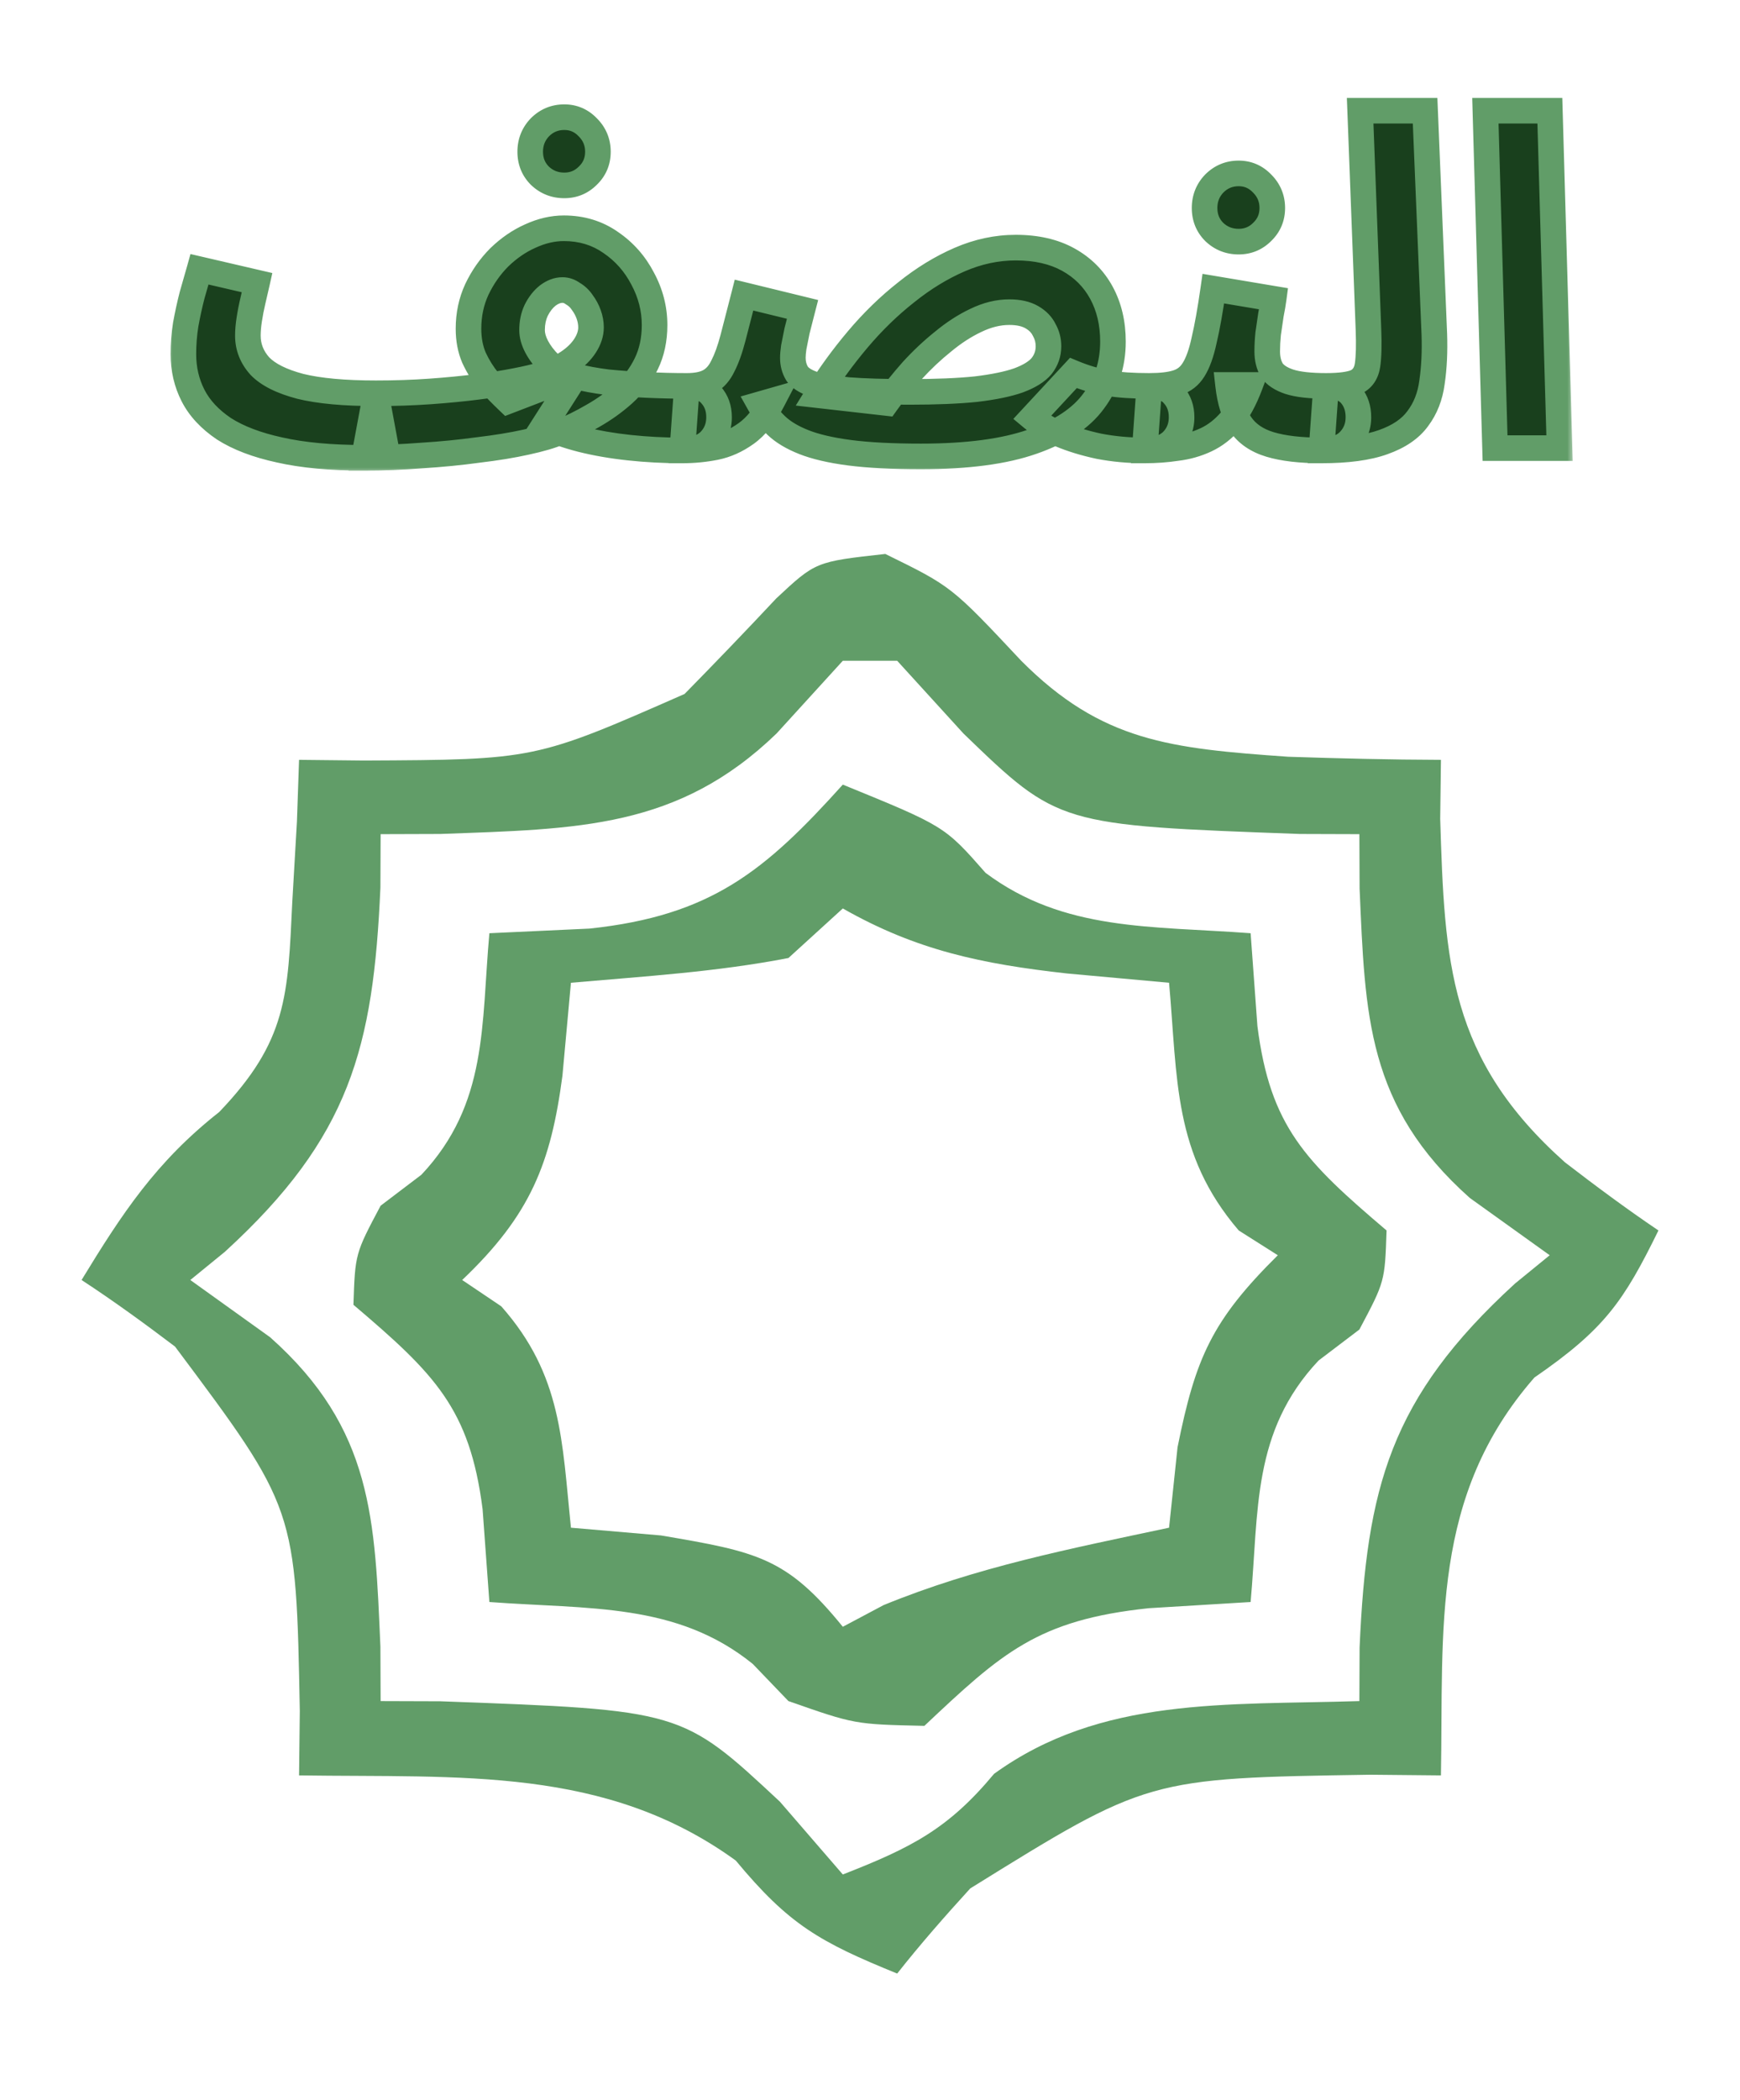 <svg width="136" height="164" viewBox="0 0 136 164" fill="none" xmlns="http://www.w3.org/2000/svg">
<path d="M69.195 43.265C74.375 45.804 74.375 45.804 79.82 51.608C86.112 57.925 91.477 58.455 100.672 59.104C104.655 59.236 108.64 59.334 112.625 59.346C112.606 60.865 112.587 62.383 112.567 63.948C112.914 75.153 113.226 82.687 122.32 90.783C124.702 92.615 127.12 94.412 129.625 96.103C126.905 101.642 125.419 103.811 119.93 107.59C111.824 116.861 112.829 127.132 112.625 138.664C110.803 138.647 108.982 138.629 107.105 138.611C89.718 138.88 89.718 138.88 75.836 147.491C73.861 149.655 71.928 151.855 70.125 154.141C64.041 151.665 61.658 150.312 57.508 145.314C47.324 137.935 36.042 138.85 23.375 138.664C23.394 137.006 23.413 135.347 23.433 133.639C23.137 117.809 23.137 117.809 13.68 105.171C11.303 103.373 8.886 101.613 6.375 99.972C9.532 94.799 12.183 90.745 17.133 86.853C22.461 81.298 22.496 77.752 22.844 70.47C22.964 68.385 23.085 66.3 23.209 64.152C23.264 62.566 23.319 60.98 23.375 59.346C25.043 59.363 26.711 59.381 28.43 59.399C41.819 59.337 41.819 59.337 53.507 54.2C55.928 51.736 58.321 49.248 60.679 46.733C63.75 43.869 63.75 43.869 69.195 43.265ZM65.875 51.608C64.166 53.483 62.456 55.358 60.695 57.29C52.995 64.72 45.215 64.741 34.415 65.135C32.876 65.139 31.336 65.144 29.75 65.15C29.744 66.529 29.739 67.908 29.733 69.329C29.18 81.815 27.367 88.815 17.589 97.758C16.694 98.489 15.798 99.219 14.875 99.972C16.935 101.449 18.995 102.925 21.117 104.446C29.178 111.612 29.299 118.722 29.733 128.613C29.739 130.015 29.744 131.416 29.75 132.86C31.29 132.865 32.829 132.87 34.415 132.875C53.285 133.562 53.285 133.562 60.961 140.719C62.583 142.595 64.204 144.47 65.875 146.402C71.24 144.309 74.12 142.84 77.695 138.543C86.058 132.491 95.85 133.187 106.25 132.86C106.255 131.481 106.261 130.102 106.267 128.681C106.82 116.195 108.633 109.195 118.411 100.252C119.306 99.521 120.202 98.79 121.125 98.038C119.065 96.561 117.005 95.085 114.883 93.564C106.822 86.398 106.701 79.288 106.267 69.397C106.258 67.294 106.258 67.294 106.25 65.15C104.711 65.145 103.171 65.14 101.585 65.135C82.722 64.448 82.722 64.448 75.305 57.29C73.595 55.415 71.886 53.54 70.125 51.608C68.722 51.608 67.32 51.608 65.875 51.608Z" fill="#619D68"/>
<path d="M65.875 61.281C73.827 64.526 73.827 64.526 77.031 68.172C83.157 72.753 89.976 72.308 97.75 72.888C97.925 75.282 98.101 77.676 98.281 80.143C99.284 87.998 102.024 90.707 108.375 96.103C108.242 100.093 108.242 100.093 106.25 103.841C105.198 104.639 104.146 105.437 103.062 106.26C97.846 111.8 98.394 117.97 97.75 125.122C95.12 125.281 92.491 125.441 89.781 125.606C81.1 126.522 78.301 129.096 72.25 134.795C66.805 134.674 66.805 134.674 61.625 132.86C60.705 131.903 59.784 130.945 58.836 129.958C52.894 125.15 46.022 125.702 38.25 125.122C38.075 122.728 37.899 120.334 37.719 117.867C36.716 110.012 33.976 107.303 27.625 101.907C27.758 97.917 27.758 97.917 29.75 94.168C30.802 93.37 31.854 92.572 32.938 91.75C38.154 86.21 37.606 80.04 38.25 72.888C42.129 72.708 42.129 72.708 46.086 72.525C55.587 71.511 59.783 68.04 65.875 61.281ZM65.875 70.953C64.472 72.23 63.07 73.507 61.625 74.823C55.982 75.916 50.381 76.25 44.625 76.757C44.406 79.151 44.187 81.545 43.961 84.012C43.057 90.84 41.478 94.887 36.125 99.972C37.133 100.651 38.141 101.329 39.18 102.028C43.942 107.404 43.926 112.575 44.625 119.318C46.948 119.518 49.271 119.717 51.664 119.923C59.193 121.201 61.481 121.645 65.875 127.056C66.927 126.498 67.979 125.939 69.062 125.364C76.325 122.389 83.62 120.965 91.375 119.318C91.594 117.243 91.813 115.168 92.039 113.031C93.445 106.05 94.722 103.137 99.875 98.038C98.867 97.399 97.859 96.761 96.82 96.103C91.677 90.109 92.051 84.263 91.375 76.757C87.43 76.398 87.43 76.398 83.406 76.032C76.763 75.292 71.636 74.232 65.875 70.953Z" fill="#619D68"/>
<mask id="path-3-outside-1_67_29" maskUnits="userSpaceOnUse" x="13" y="7" width="110" height="30" fill="black">
<rect fill="white" x="13" y="7" width="110" height="30"/>
<path d="M28.446 35.756L29.382 30.716C30.87 30.716 32.286 30.668 33.63 30.572C34.974 30.476 36.21 30.356 37.338 30.212C38.49 30.068 39.486 29.912 40.326 29.744C41.19 29.576 41.85 29.42 42.306 29.276C43.122 29.012 43.818 28.688 44.394 28.304C44.97 27.92 45.414 27.488 45.726 27.008C46.038 26.528 46.194 26.048 46.194 25.568C46.194 25.232 46.134 24.896 46.014 24.56C45.894 24.224 45.726 23.912 45.51 23.624C45.318 23.336 45.078 23.108 44.79 22.94C44.526 22.748 44.25 22.652 43.962 22.652C43.578 22.652 43.194 22.796 42.81 23.084C42.45 23.372 42.15 23.756 41.91 24.236C41.694 24.692 41.586 25.208 41.586 25.784C41.586 26.192 41.706 26.624 41.946 27.08C42.186 27.536 42.522 27.98 42.954 28.412C43.41 28.82 43.926 29.18 44.502 29.492L39.714 31.328C39.186 30.824 38.682 30.308 38.202 29.78C37.746 29.228 37.362 28.616 37.05 27.944C36.762 27.272 36.618 26.516 36.618 25.676C36.618 24.572 36.834 23.552 37.266 22.616C37.722 21.656 38.31 20.816 39.03 20.096C39.774 19.376 40.578 18.824 41.442 18.44C42.33 18.032 43.206 17.828 44.07 17.828C45.462 17.828 46.686 18.2 47.742 18.944C48.798 19.664 49.626 20.6 50.226 21.752C50.85 22.904 51.162 24.116 51.162 25.388C51.162 26.516 50.946 27.524 50.514 28.412C50.082 29.3 49.494 30.08 48.75 30.752C48.03 31.4 47.226 31.976 46.338 32.48C45.474 32.984 44.598 33.416 43.71 33.776C43.086 34.04 42.222 34.292 41.118 34.532C40.038 34.772 38.79 34.976 37.374 35.144C35.982 35.336 34.518 35.48 32.982 35.576C31.446 35.696 29.934 35.756 28.446 35.756ZM53.286 35.18C51.894 35.18 50.526 35.108 49.182 34.964C47.838 34.82 46.59 34.604 45.438 34.316C44.31 34.028 43.326 33.68 42.486 33.272L44.97 29.384C45.69 29.576 46.53 29.732 47.49 29.852C48.474 29.948 49.494 30.02 50.55 30.068C51.63 30.116 52.662 30.14 53.646 30.14C54.558 30.14 55.206 30.38 55.59 30.86C55.998 31.316 56.202 31.892 56.202 32.588C56.202 33.332 55.95 33.956 55.446 34.46C54.942 34.94 54.222 35.18 53.286 35.18ZM28.446 35.756C25.854 35.756 23.658 35.552 21.858 35.144C20.082 34.76 18.63 34.208 17.502 33.488C16.398 32.744 15.594 31.88 15.09 30.896C14.586 29.912 14.334 28.832 14.334 27.656C14.334 26.888 14.394 26.12 14.514 25.352C14.658 24.56 14.826 23.792 15.018 23.048C15.234 22.304 15.426 21.632 15.594 21.032L20.094 22.076C19.998 22.508 19.89 22.976 19.77 23.48C19.65 23.984 19.554 24.476 19.482 24.956C19.41 25.412 19.374 25.832 19.374 26.216C19.374 27.104 19.686 27.896 20.31 28.592C20.958 29.264 22.014 29.792 23.478 30.176C24.942 30.536 26.91 30.716 29.382 30.716L30.102 34.604L28.446 35.756ZM44.106 14.48C43.362 14.48 42.726 14.228 42.198 13.724C41.694 13.22 41.442 12.596 41.442 11.852C41.442 11.108 41.694 10.472 42.198 9.944C42.726 9.416 43.362 9.152 44.106 9.152C44.826 9.152 45.438 9.416 45.942 9.944C46.47 10.472 46.734 11.108 46.734 11.852C46.734 12.596 46.47 13.22 45.942 13.724C45.438 14.228 44.826 14.48 44.106 14.48ZM89.438 35.18C88.214 35.18 87.038 35.072 85.91 34.856C84.782 34.616 83.762 34.304 82.85 33.92C81.962 33.536 81.23 33.104 80.654 32.624L83.894 29.132C84.758 29.492 85.646 29.756 86.558 29.924C87.47 30.068 88.55 30.14 89.798 30.14C90.71 30.14 91.358 30.38 91.742 30.86C92.15 31.316 92.354 31.892 92.354 32.588C92.354 33.332 92.102 33.956 91.598 34.46C91.094 34.94 90.374 35.18 89.438 35.18ZM71.978 35.648C69.746 35.648 67.886 35.552 66.398 35.36C64.934 35.168 63.746 34.892 62.834 34.532C61.922 34.172 61.202 33.74 60.674 33.236C60.146 32.732 59.714 32.18 59.378 31.58L60.386 31.292C59.786 32.444 59.102 33.296 58.334 33.848C57.566 34.4 56.762 34.76 55.922 34.928C55.082 35.096 54.218 35.18 53.33 35.18L53.69 30.14C54.434 30.14 55.022 30.02 55.454 29.78C55.886 29.54 56.234 29.144 56.498 28.592C56.786 28.04 57.05 27.308 57.29 26.396C57.53 25.484 57.818 24.368 58.154 23.048L62.726 24.164C62.558 24.812 62.414 25.376 62.294 25.856C62.198 26.336 62.114 26.756 62.042 27.116C61.994 27.452 61.97 27.728 61.97 27.944C61.97 28.4 62.078 28.808 62.294 29.168C62.51 29.504 62.93 29.78 63.554 29.996C64.178 30.188 65.09 30.344 66.29 30.464C67.514 30.56 69.11 30.608 71.078 30.608C73.166 30.608 74.906 30.536 76.298 30.392C77.69 30.224 78.794 29.996 79.61 29.708C80.45 29.396 81.05 29.024 81.41 28.592C81.77 28.136 81.95 27.62 81.95 27.044C81.95 26.588 81.842 26.168 81.626 25.784C81.434 25.376 81.11 25.04 80.654 24.776C80.198 24.512 79.61 24.38 78.89 24.38C78.026 24.38 77.15 24.596 76.262 25.028C75.398 25.436 74.546 25.988 73.706 26.684C72.866 27.356 72.062 28.112 71.294 28.952C70.55 29.792 69.878 30.632 69.278 31.472L63.878 30.86C64.814 29.348 65.87 27.896 67.046 26.504C68.222 25.112 69.482 23.888 70.826 22.832C72.17 21.752 73.562 20.9 75.002 20.276C76.442 19.652 77.906 19.34 79.394 19.34C81.002 19.34 82.37 19.652 83.498 20.276C84.626 20.9 85.49 21.764 86.09 22.868C86.69 23.972 86.99 25.244 86.99 26.684C86.99 28.436 86.486 29.984 85.478 31.328C84.494 32.672 82.898 33.728 80.69 34.496C78.506 35.264 75.602 35.648 71.978 35.648ZM89.471 35.18L89.831 30.14C90.743 30.14 91.463 30.056 91.991 29.888C92.543 29.72 92.975 29.384 93.287 28.88C93.623 28.352 93.899 27.584 94.115 26.576C94.355 25.568 94.595 24.224 94.835 22.544L99.551 23.336C99.503 23.696 99.431 24.116 99.335 24.596C99.263 25.076 99.191 25.568 99.119 26.072C99.071 26.552 99.047 27.008 99.047 27.44C99.047 28.016 99.167 28.508 99.407 28.916C99.671 29.3 100.127 29.6 100.775 29.816C101.447 30.032 102.407 30.14 103.655 30.14C104.567 30.14 105.215 30.38 105.599 30.86C105.983 31.316 106.175 31.892 106.175 32.588C106.175 33.332 105.923 33.956 105.419 34.46C104.939 34.94 104.231 35.18 103.295 35.18C101.639 35.18 100.295 35.024 99.263 34.712C98.231 34.4 97.463 33.872 96.959 33.128C96.455 32.384 96.131 31.364 95.987 30.068H97.715C97.283 31.22 96.779 32.144 96.203 32.84C95.627 33.512 94.979 34.016 94.259 34.352C93.539 34.688 92.771 34.904 91.955 35C91.163 35.12 90.335 35.18 89.471 35.18ZM96.815 18.872C96.071 18.872 95.435 18.62 94.907 18.116C94.403 17.612 94.151 16.988 94.151 16.244C94.151 15.5 94.403 14.864 94.907 14.336C95.435 13.808 96.071 13.544 96.815 13.544C97.535 13.544 98.147 13.808 98.651 14.336C99.179 14.864 99.443 15.5 99.443 16.244C99.443 16.988 99.179 17.612 98.651 18.116C98.147 18.62 97.535 18.872 96.815 18.872ZM103.287 35.18L103.647 30.14C104.751 30.14 105.543 30.032 106.023 29.816C106.503 29.576 106.791 29.144 106.887 28.52C106.983 27.872 107.007 26.936 106.959 25.712L106.311 8.648H111.387L112.107 26.072C112.155 27.464 112.095 28.724 111.927 29.852C111.783 30.956 111.411 31.904 110.811 32.696C110.235 33.488 109.335 34.1 108.111 34.532C106.911 34.964 105.303 35.18 103.287 35.18ZM116.855 35L116.099 8.648H121.139L121.895 35H116.855Z"/>
</mask>
<path d="M28.446 35.756L29.382 30.716C30.87 30.716 32.286 30.668 33.63 30.572C34.974 30.476 36.21 30.356 37.338 30.212C38.49 30.068 39.486 29.912 40.326 29.744C41.19 29.576 41.85 29.42 42.306 29.276C43.122 29.012 43.818 28.688 44.394 28.304C44.97 27.92 45.414 27.488 45.726 27.008C46.038 26.528 46.194 26.048 46.194 25.568C46.194 25.232 46.134 24.896 46.014 24.56C45.894 24.224 45.726 23.912 45.51 23.624C45.318 23.336 45.078 23.108 44.79 22.94C44.526 22.748 44.25 22.652 43.962 22.652C43.578 22.652 43.194 22.796 42.81 23.084C42.45 23.372 42.15 23.756 41.91 24.236C41.694 24.692 41.586 25.208 41.586 25.784C41.586 26.192 41.706 26.624 41.946 27.08C42.186 27.536 42.522 27.98 42.954 28.412C43.41 28.82 43.926 29.18 44.502 29.492L39.714 31.328C39.186 30.824 38.682 30.308 38.202 29.78C37.746 29.228 37.362 28.616 37.05 27.944C36.762 27.272 36.618 26.516 36.618 25.676C36.618 24.572 36.834 23.552 37.266 22.616C37.722 21.656 38.31 20.816 39.03 20.096C39.774 19.376 40.578 18.824 41.442 18.44C42.33 18.032 43.206 17.828 44.07 17.828C45.462 17.828 46.686 18.2 47.742 18.944C48.798 19.664 49.626 20.6 50.226 21.752C50.85 22.904 51.162 24.116 51.162 25.388C51.162 26.516 50.946 27.524 50.514 28.412C50.082 29.3 49.494 30.08 48.75 30.752C48.03 31.4 47.226 31.976 46.338 32.48C45.474 32.984 44.598 33.416 43.71 33.776C43.086 34.04 42.222 34.292 41.118 34.532C40.038 34.772 38.79 34.976 37.374 35.144C35.982 35.336 34.518 35.48 32.982 35.576C31.446 35.696 29.934 35.756 28.446 35.756ZM53.286 35.18C51.894 35.18 50.526 35.108 49.182 34.964C47.838 34.82 46.59 34.604 45.438 34.316C44.31 34.028 43.326 33.68 42.486 33.272L44.97 29.384C45.69 29.576 46.53 29.732 47.49 29.852C48.474 29.948 49.494 30.02 50.55 30.068C51.63 30.116 52.662 30.14 53.646 30.14C54.558 30.14 55.206 30.38 55.59 30.86C55.998 31.316 56.202 31.892 56.202 32.588C56.202 33.332 55.95 33.956 55.446 34.46C54.942 34.94 54.222 35.18 53.286 35.18ZM28.446 35.756C25.854 35.756 23.658 35.552 21.858 35.144C20.082 34.76 18.63 34.208 17.502 33.488C16.398 32.744 15.594 31.88 15.09 30.896C14.586 29.912 14.334 28.832 14.334 27.656C14.334 26.888 14.394 26.12 14.514 25.352C14.658 24.56 14.826 23.792 15.018 23.048C15.234 22.304 15.426 21.632 15.594 21.032L20.094 22.076C19.998 22.508 19.89 22.976 19.77 23.48C19.65 23.984 19.554 24.476 19.482 24.956C19.41 25.412 19.374 25.832 19.374 26.216C19.374 27.104 19.686 27.896 20.31 28.592C20.958 29.264 22.014 29.792 23.478 30.176C24.942 30.536 26.91 30.716 29.382 30.716L30.102 34.604L28.446 35.756ZM44.106 14.48C43.362 14.48 42.726 14.228 42.198 13.724C41.694 13.22 41.442 12.596 41.442 11.852C41.442 11.108 41.694 10.472 42.198 9.944C42.726 9.416 43.362 9.152 44.106 9.152C44.826 9.152 45.438 9.416 45.942 9.944C46.47 10.472 46.734 11.108 46.734 11.852C46.734 12.596 46.47 13.22 45.942 13.724C45.438 14.228 44.826 14.48 44.106 14.48ZM89.438 35.18C88.214 35.18 87.038 35.072 85.91 34.856C84.782 34.616 83.762 34.304 82.85 33.92C81.962 33.536 81.23 33.104 80.654 32.624L83.894 29.132C84.758 29.492 85.646 29.756 86.558 29.924C87.47 30.068 88.55 30.14 89.798 30.14C90.71 30.14 91.358 30.38 91.742 30.86C92.15 31.316 92.354 31.892 92.354 32.588C92.354 33.332 92.102 33.956 91.598 34.46C91.094 34.94 90.374 35.18 89.438 35.18ZM71.978 35.648C69.746 35.648 67.886 35.552 66.398 35.36C64.934 35.168 63.746 34.892 62.834 34.532C61.922 34.172 61.202 33.74 60.674 33.236C60.146 32.732 59.714 32.18 59.378 31.58L60.386 31.292C59.786 32.444 59.102 33.296 58.334 33.848C57.566 34.4 56.762 34.76 55.922 34.928C55.082 35.096 54.218 35.18 53.33 35.18L53.69 30.14C54.434 30.14 55.022 30.02 55.454 29.78C55.886 29.54 56.234 29.144 56.498 28.592C56.786 28.04 57.05 27.308 57.29 26.396C57.53 25.484 57.818 24.368 58.154 23.048L62.726 24.164C62.558 24.812 62.414 25.376 62.294 25.856C62.198 26.336 62.114 26.756 62.042 27.116C61.994 27.452 61.97 27.728 61.97 27.944C61.97 28.4 62.078 28.808 62.294 29.168C62.51 29.504 62.93 29.78 63.554 29.996C64.178 30.188 65.09 30.344 66.29 30.464C67.514 30.56 69.11 30.608 71.078 30.608C73.166 30.608 74.906 30.536 76.298 30.392C77.69 30.224 78.794 29.996 79.61 29.708C80.45 29.396 81.05 29.024 81.41 28.592C81.77 28.136 81.95 27.62 81.95 27.044C81.95 26.588 81.842 26.168 81.626 25.784C81.434 25.376 81.11 25.04 80.654 24.776C80.198 24.512 79.61 24.38 78.89 24.38C78.026 24.38 77.15 24.596 76.262 25.028C75.398 25.436 74.546 25.988 73.706 26.684C72.866 27.356 72.062 28.112 71.294 28.952C70.55 29.792 69.878 30.632 69.278 31.472L63.878 30.86C64.814 29.348 65.87 27.896 67.046 26.504C68.222 25.112 69.482 23.888 70.826 22.832C72.17 21.752 73.562 20.9 75.002 20.276C76.442 19.652 77.906 19.34 79.394 19.34C81.002 19.34 82.37 19.652 83.498 20.276C84.626 20.9 85.49 21.764 86.09 22.868C86.69 23.972 86.99 25.244 86.99 26.684C86.99 28.436 86.486 29.984 85.478 31.328C84.494 32.672 82.898 33.728 80.69 34.496C78.506 35.264 75.602 35.648 71.978 35.648ZM89.471 35.18L89.831 30.14C90.743 30.14 91.463 30.056 91.991 29.888C92.543 29.72 92.975 29.384 93.287 28.88C93.623 28.352 93.899 27.584 94.115 26.576C94.355 25.568 94.595 24.224 94.835 22.544L99.551 23.336C99.503 23.696 99.431 24.116 99.335 24.596C99.263 25.076 99.191 25.568 99.119 26.072C99.071 26.552 99.047 27.008 99.047 27.44C99.047 28.016 99.167 28.508 99.407 28.916C99.671 29.3 100.127 29.6 100.775 29.816C101.447 30.032 102.407 30.14 103.655 30.14C104.567 30.14 105.215 30.38 105.599 30.86C105.983 31.316 106.175 31.892 106.175 32.588C106.175 33.332 105.923 33.956 105.419 34.46C104.939 34.94 104.231 35.18 103.295 35.18C101.639 35.18 100.295 35.024 99.263 34.712C98.231 34.4 97.463 33.872 96.959 33.128C96.455 32.384 96.131 31.364 95.987 30.068H97.715C97.283 31.22 96.779 32.144 96.203 32.84C95.627 33.512 94.979 34.016 94.259 34.352C93.539 34.688 92.771 34.904 91.955 35C91.163 35.12 90.335 35.18 89.471 35.18ZM96.815 18.872C96.071 18.872 95.435 18.62 94.907 18.116C94.403 17.612 94.151 16.988 94.151 16.244C94.151 15.5 94.403 14.864 94.907 14.336C95.435 13.808 96.071 13.544 96.815 13.544C97.535 13.544 98.147 13.808 98.651 14.336C99.179 14.864 99.443 15.5 99.443 16.244C99.443 16.988 99.179 17.612 98.651 18.116C98.147 18.62 97.535 18.872 96.815 18.872ZM103.287 35.18L103.647 30.14C104.751 30.14 105.543 30.032 106.023 29.816C106.503 29.576 106.791 29.144 106.887 28.52C106.983 27.872 107.007 26.936 106.959 25.712L106.311 8.648H111.387L112.107 26.072C112.155 27.464 112.095 28.724 111.927 29.852C111.783 30.956 111.411 31.904 110.811 32.696C110.235 33.488 109.335 34.1 108.111 34.532C106.911 34.964 105.303 35.18 103.287 35.18ZM116.855 35L116.099 8.648H121.139L121.895 35H116.855Z" fill="#19401D"/>
<path d="M28.446 35.756L27.462 35.573L27.243 36.756H28.446V35.756ZM29.382 30.716V29.716H28.55L28.398 30.533L29.382 30.716ZM37.338 30.212L37.214 29.22L37.211 29.22L37.338 30.212ZM40.326 29.744L40.135 28.762L40.13 28.763L40.326 29.744ZM42.306 29.276L42.607 30.23L42.614 30.227L42.306 29.276ZM45.726 27.008L44.887 26.463L44.887 26.463L45.726 27.008ZM45.51 23.624L44.678 24.179L44.693 24.202L44.71 24.224L45.51 23.624ZM44.79 22.94L44.202 23.749L44.242 23.778L44.286 23.804L44.79 22.94ZM42.81 23.084L42.21 22.284L42.197 22.293L42.185 22.303L42.81 23.084ZM41.91 24.236L41.015 23.789L41.011 23.798L41.006 23.808L41.91 24.236ZM41.946 27.08L42.831 26.614L42.831 26.614L41.946 27.08ZM42.954 28.412L42.246 29.119L42.266 29.139L42.287 29.157L42.954 28.412ZM44.502 29.492L44.86 30.426L46.889 29.648L44.978 28.613L44.502 29.492ZM39.714 31.328L39.023 32.051L39.481 32.488L40.072 32.262L39.714 31.328ZM38.202 29.78L37.431 30.417L37.446 30.435L37.462 30.453L38.202 29.78ZM37.05 27.944L36.13 28.338L36.136 28.352L36.143 28.365L37.05 27.944ZM37.266 22.616L36.362 22.187L36.358 22.197L37.266 22.616ZM39.03 20.096L38.334 19.377L38.328 19.383L38.322 19.389L39.03 20.096ZM41.442 18.44L41.848 19.354L41.859 19.349L41.442 18.44ZM47.742 18.944L47.166 19.762L47.172 19.766L47.178 19.77L47.742 18.944ZM50.226 21.752L49.339 22.214L49.343 22.221L49.346 22.228L50.226 21.752ZM48.75 30.752L49.419 31.495L49.42 31.494L48.75 30.752ZM46.338 32.48L45.844 31.61L45.834 31.616L46.338 32.48ZM43.71 33.776L43.334 32.849L43.327 32.852L43.32 32.855L43.71 33.776ZM41.118 34.532L40.905 33.555L40.901 33.556L41.118 34.532ZM37.374 35.144L37.256 34.151L37.246 34.152L37.237 34.153L37.374 35.144ZM32.982 35.576L32.919 34.578L32.911 34.578L32.904 34.579L32.982 35.576ZM49.182 34.964L49.075 35.958L49.075 35.958L49.182 34.964ZM45.438 34.316L45.19 35.285L45.195 35.286L45.438 34.316ZM42.486 33.272L41.643 32.734L41.038 33.681L42.049 34.172L42.486 33.272ZM44.97 29.384L45.227 28.418L44.521 28.229L44.127 28.846L44.97 29.384ZM47.49 29.852L47.366 30.844L47.379 30.846L47.392 30.847L47.49 29.852ZM50.55 30.068L50.504 31.067L50.505 31.067L50.55 30.068ZM55.59 30.86L54.809 31.485L54.826 31.506L54.844 31.527L55.59 30.86ZM55.446 34.46L56.135 35.184L56.144 35.176L56.153 35.167L55.446 34.46ZM28.446 35.756V36.756H28.759L29.017 36.577L28.446 35.756ZM21.858 35.144L22.079 34.169L22.069 34.167L21.858 35.144ZM17.502 33.488L16.943 34.317L16.953 34.324L16.964 34.331L17.502 33.488ZM15.09 30.896L15.98 30.44L15.98 30.44L15.09 30.896ZM14.514 25.352L13.53 25.173L13.527 25.185L13.526 25.198L14.514 25.352ZM15.018 23.048L14.057 22.769L14.053 22.784L14.049 22.798L15.018 23.048ZM15.594 21.032L15.82 20.058L14.888 19.842L14.631 20.762L15.594 21.032ZM20.094 22.076L21.07 22.293L21.285 21.326L20.32 21.102L20.094 22.076ZM19.77 23.48L20.742 23.712L20.742 23.712L19.77 23.48ZM19.482 24.956L20.469 25.112L20.471 25.104L19.482 24.956ZM20.31 28.592L19.565 29.259L19.577 29.273L19.59 29.286L20.31 28.592ZM23.478 30.176L23.224 31.143L23.231 31.145L23.239 31.147L23.478 30.176ZM29.382 30.716L30.365 30.534L30.213 29.716H29.382V30.716ZM30.102 34.604L30.673 35.425L31.202 35.056L31.085 34.422L30.102 34.604ZM42.198 13.724L41.49 14.431L41.499 14.439L41.507 14.447L42.198 13.724ZM42.198 9.944L41.49 9.237L41.482 9.245L41.474 9.254L42.198 9.944ZM45.942 9.944L45.218 10.634L45.226 10.643L45.234 10.651L45.942 9.944ZM45.942 13.724L45.251 13.001L45.243 13.009L45.234 13.017L45.942 13.724ZM28.446 35.756L29.429 35.939L30.365 30.899L29.382 30.716L28.398 30.533L27.462 35.573L28.446 35.756ZM29.382 30.716V31.716C30.891 31.716 32.331 31.667 33.701 31.57L33.63 30.572L33.558 29.575C32.24 29.669 30.848 29.716 29.382 29.716V30.716ZM33.63 30.572L33.701 31.57C35.06 31.472 36.315 31.351 37.464 31.204L37.338 30.212L37.211 29.22C36.104 29.361 34.887 29.48 33.558 29.575L33.63 30.572ZM37.338 30.212L37.462 31.204C38.63 31.058 39.651 30.899 40.522 30.725L40.326 29.744L40.13 28.763C39.32 28.925 38.349 29.078 37.214 29.22L37.338 30.212ZM40.326 29.744L40.517 30.726C41.392 30.555 42.096 30.391 42.607 30.23L42.306 29.276L42.005 28.322C41.603 28.449 40.987 28.597 40.135 28.762L40.326 29.744ZM42.306 29.276L42.614 30.227C43.497 29.942 44.28 29.581 44.948 29.136L44.394 28.304L43.839 27.472C43.355 27.795 42.746 28.082 41.998 28.325L42.306 29.276ZM44.394 28.304L44.948 29.136C45.614 28.692 46.164 28.168 46.564 27.553L45.726 27.008L44.887 26.463C44.663 26.808 44.325 27.148 43.839 27.472L44.394 28.304ZM45.726 27.008L46.564 27.553C46.961 26.942 47.194 26.276 47.194 25.568H46.194H45.194C45.194 25.82 45.114 26.113 44.887 26.463L45.726 27.008ZM46.194 25.568H47.194C47.194 25.11 47.111 24.661 46.955 24.224L46.014 24.56L45.072 24.896C45.156 25.131 45.194 25.354 45.194 25.568H46.194ZM46.014 24.56L46.955 24.224C46.801 23.792 46.585 23.392 46.31 23.024L45.51 23.624L44.71 24.224C44.866 24.433 44.986 24.656 45.072 24.896L46.014 24.56ZM45.51 23.624L46.342 23.069C46.069 22.66 45.718 22.324 45.294 22.076L44.79 22.94L44.286 23.804C44.437 23.892 44.567 24.012 44.678 24.179L45.51 23.624ZM44.79 22.94L45.378 22.131C44.967 21.832 44.489 21.652 43.962 21.652V22.652V23.652C44.011 23.652 44.085 23.664 44.202 23.749L44.79 22.94ZM43.962 22.652V21.652C43.312 21.652 42.723 21.899 42.21 22.284L42.81 23.084L43.41 23.884C43.664 23.693 43.843 23.652 43.962 23.652V22.652ZM42.81 23.084L42.185 22.303C41.695 22.695 41.309 23.201 41.015 23.789L41.91 24.236L42.804 24.683C42.99 24.311 43.204 24.049 43.434 23.865L42.81 23.084ZM41.91 24.236L41.006 23.808C40.718 24.416 40.586 25.081 40.586 25.784H41.586H42.586C42.586 25.335 42.669 24.968 42.813 24.664L41.91 24.236ZM41.586 25.784H40.586C40.586 26.391 40.765 26.983 41.061 27.546L41.946 27.08L42.831 26.614C42.647 26.265 42.586 25.993 42.586 25.784H41.586ZM41.946 27.08L41.061 27.546C41.355 28.105 41.756 28.629 42.246 29.119L42.954 28.412L43.661 27.705C43.287 27.331 43.016 26.967 42.831 26.614L41.946 27.08ZM42.954 28.412L42.287 29.157C42.805 29.621 43.386 30.025 44.025 30.371L44.502 29.492L44.978 28.613C44.466 28.335 44.014 28.019 43.62 27.667L42.954 28.412ZM44.502 29.492L44.144 28.558L39.356 30.394L39.714 31.328L40.072 32.262L44.86 30.426L44.502 29.492ZM39.714 31.328L40.404 30.605C39.893 30.117 39.405 29.617 38.942 29.107L38.202 29.78L37.462 30.453C37.958 30.998 38.478 31.531 39.023 32.051L39.714 31.328ZM38.202 29.78L38.973 29.143C38.573 28.659 38.234 28.12 37.957 27.523L37.05 27.944L36.143 28.365C36.489 29.112 36.918 29.797 37.431 30.417L38.202 29.78ZM37.05 27.944L37.969 27.55C37.742 27.02 37.618 26.401 37.618 25.676H36.618H35.618C35.618 26.631 35.782 27.524 36.13 28.338L37.05 27.944ZM36.618 25.676H37.618C37.618 24.706 37.806 23.831 38.174 23.035L37.266 22.616L36.358 22.197C35.861 23.273 35.618 24.438 35.618 25.676H36.618ZM37.266 22.616L38.169 23.045C38.578 22.184 39.101 21.439 39.737 20.803L39.03 20.096L38.322 19.389C37.518 20.193 36.865 21.128 36.362 22.187L37.266 22.616ZM39.03 20.096L39.725 20.815C40.393 20.168 41.101 19.686 41.848 19.354L41.442 18.44L41.035 17.526C40.055 17.962 39.154 18.584 38.334 19.377L39.03 20.096ZM41.442 18.44L41.859 19.349C42.633 18.993 43.368 18.828 44.07 18.828V17.828V16.828C43.044 16.828 42.026 17.071 41.024 17.531L41.442 18.44ZM44.07 17.828V18.828C45.272 18.828 46.291 19.146 47.166 19.762L47.742 18.944L48.318 18.127C47.08 17.254 45.651 16.828 44.07 16.828V17.828ZM47.742 18.944L47.178 19.77C48.096 20.396 48.814 21.206 49.339 22.214L50.226 21.752L51.113 21.29C50.438 19.994 49.499 18.932 48.305 18.118L47.742 18.944ZM50.226 21.752L49.346 22.228C49.894 23.239 50.162 24.287 50.162 25.388H51.162H52.162C52.162 23.945 51.806 22.569 51.105 21.276L50.226 21.752ZM51.162 25.388H50.162C50.162 26.386 49.971 27.241 49.614 27.974L50.514 28.412L51.413 28.849C51.92 27.807 52.162 26.646 52.162 25.388H51.162ZM50.514 28.412L49.614 27.974C49.239 28.745 48.73 29.422 48.079 30.01L48.75 30.752L49.42 31.494C50.258 30.738 50.924 29.855 51.413 28.849L50.514 28.412ZM48.75 30.752L48.081 30.009C47.417 30.606 46.673 31.14 45.844 31.61L46.338 32.48L46.831 33.35C47.779 32.812 48.642 32.194 49.419 31.495L48.75 30.752ZM46.338 32.48L45.834 31.616C45.009 32.097 44.176 32.508 43.334 32.849L43.71 33.776L44.085 34.703C45.019 34.324 45.938 33.871 46.842 33.344L46.338 32.48ZM43.71 33.776L43.32 32.855C42.778 33.084 41.983 33.321 40.905 33.555L41.118 34.532L41.33 35.509C42.46 35.264 43.393 34.996 44.099 34.697L43.71 33.776ZM41.118 34.532L40.901 33.556C39.861 33.787 38.648 33.986 37.256 34.151L37.374 35.144L37.492 36.137C38.932 35.966 40.214 35.757 41.335 35.508L41.118 34.532ZM37.374 35.144L37.237 34.153C35.872 34.342 34.433 34.483 32.919 34.578L32.982 35.576L33.044 36.574C34.602 36.477 36.091 36.33 37.51 36.135L37.374 35.144ZM32.982 35.576L32.904 34.579C31.393 34.697 29.907 34.756 28.446 34.756V35.756V36.756C29.96 36.756 31.498 36.695 33.059 36.573L32.982 35.576ZM53.286 35.18V34.18C51.928 34.18 50.596 34.11 49.288 33.97L49.182 34.964L49.075 35.958C50.456 36.106 51.859 36.18 53.286 36.18V35.18ZM49.182 34.964L49.288 33.97C47.984 33.83 46.782 33.621 45.68 33.346L45.438 34.316L45.195 35.286C46.397 35.587 47.691 35.81 49.075 35.958L49.182 34.964ZM45.438 34.316L45.685 33.347C44.607 33.072 43.689 32.745 42.922 32.373L42.486 33.272L42.049 34.172C42.962 34.615 44.012 34.984 45.19 35.285L45.438 34.316ZM42.486 33.272L43.328 33.81L45.812 29.922L44.97 29.384L44.127 28.846L41.643 32.734L42.486 33.272ZM44.97 29.384L44.712 30.35C45.487 30.557 46.373 30.72 47.366 30.844L47.49 29.852L47.614 28.86C46.686 28.744 45.893 28.595 45.227 28.418L44.97 29.384ZM47.49 29.852L47.392 30.847C48.395 30.945 49.432 31.018 50.504 31.067L50.55 30.068L50.595 29.069C49.555 29.022 48.552 28.951 47.587 28.857L47.49 29.852ZM50.55 30.068L50.505 31.067C51.599 31.116 52.645 31.14 53.646 31.14V30.14V29.14C52.678 29.14 51.661 29.116 50.594 29.069L50.55 30.068ZM53.646 30.14V31.14C54.405 31.14 54.692 31.339 54.809 31.485L55.59 30.86L56.37 30.235C55.719 29.421 54.71 29.14 53.646 29.14V30.14ZM55.59 30.86L54.844 31.527C55.066 31.774 55.202 32.102 55.202 32.588H56.202H57.202C57.202 31.682 56.93 30.858 56.335 30.193L55.59 30.86ZM56.202 32.588H55.202C55.202 33.08 55.046 33.445 54.739 33.753L55.446 34.46L56.153 35.167C56.853 34.467 57.202 33.584 57.202 32.588H56.202ZM55.446 34.46L54.756 33.736C54.495 33.985 54.055 34.18 53.286 34.18V35.18V36.18C54.388 36.18 55.389 35.895 56.135 35.184L55.446 34.46ZM28.446 35.756V34.756C25.901 34.756 23.784 34.555 22.079 34.169L21.858 35.144L21.637 36.119C23.532 36.549 25.807 36.756 28.446 36.756V35.756ZM21.858 35.144L22.069 34.167C20.37 33.799 19.039 33.283 18.04 32.645L17.502 33.488L16.964 34.331C18.22 35.133 19.793 35.721 21.646 36.121L21.858 35.144ZM17.502 33.488L18.061 32.659C17.068 31.99 16.392 31.246 15.98 30.44L15.09 30.896L14.2 31.352C14.795 32.514 15.727 33.498 16.943 34.317L17.502 33.488ZM15.09 30.896L15.98 30.44C15.553 29.606 15.334 28.684 15.334 27.656H14.334H13.334C13.334 28.98 13.619 30.218 14.2 31.352L15.09 30.896ZM14.334 27.656H15.334C15.334 26.94 15.389 26.224 15.502 25.506L14.514 25.352L13.526 25.198C13.398 26.016 13.334 26.836 13.334 27.656H14.334ZM14.514 25.352L15.498 25.531C15.637 24.762 15.8 24.017 15.986 23.298L15.018 23.048L14.049 22.798C13.851 23.567 13.678 24.358 13.53 25.173L14.514 25.352ZM15.018 23.048L15.978 23.327C16.195 22.581 16.388 21.905 16.557 21.302L15.594 21.032L14.631 20.762C14.464 21.359 14.273 22.027 14.057 22.769L15.018 23.048ZM15.594 21.032L15.368 22.006L19.868 23.05L20.094 22.076L20.32 21.102L15.82 20.058L15.594 21.032ZM20.094 22.076L19.117 21.859C19.023 22.285 18.916 22.748 18.797 23.248L19.77 23.48L20.742 23.712C20.863 23.203 20.973 22.731 21.07 22.293L20.094 22.076ZM19.77 23.48L18.797 23.248C18.671 23.778 18.569 24.298 18.493 24.808L19.482 24.956L20.471 25.104C20.538 24.654 20.629 24.19 20.742 23.712L19.77 23.48ZM19.482 24.956L18.494 24.8C18.415 25.298 18.374 25.771 18.374 26.216H19.374H20.374C20.374 25.893 20.404 25.526 20.469 25.112L19.482 24.956ZM19.374 26.216H18.374C18.374 27.364 18.786 28.391 19.565 29.259L20.31 28.592L21.054 27.924C20.585 27.401 20.374 26.844 20.374 26.216H19.374ZM20.31 28.592L19.59 29.286C20.421 30.148 21.682 30.739 23.224 31.143L23.478 30.176L23.731 29.209C22.346 28.845 21.494 28.38 21.029 27.898L20.31 28.592ZM23.478 30.176L23.239 31.147C24.815 31.535 26.873 31.716 29.382 31.716V30.716V29.716C26.946 29.716 25.069 29.537 23.716 29.205L23.478 30.176ZM29.382 30.716L28.398 30.898L29.118 34.786L30.102 34.604L31.085 34.422L30.365 30.534L29.382 30.716ZM30.102 34.604L29.531 33.783L27.875 34.935L28.446 35.756L29.017 36.577L30.673 35.425L30.102 34.604ZM44.106 14.48V13.48C43.613 13.48 43.226 13.323 42.888 13.001L42.198 13.724L41.507 14.447C42.225 15.133 43.11 15.48 44.106 15.48V14.48ZM42.198 13.724L42.905 13.017C42.597 12.709 42.442 12.344 42.442 11.852H41.442H40.442C40.442 12.848 40.79 13.731 41.49 14.431L42.198 13.724ZM41.442 11.852H42.442C42.442 11.36 42.598 10.973 42.921 10.634L42.198 9.944L41.474 9.254C40.789 9.972 40.442 10.856 40.442 11.852H41.442ZM42.198 9.944L42.905 10.651C43.246 10.31 43.628 10.152 44.106 10.152V9.152V8.152C43.095 8.152 42.205 8.522 41.49 9.237L42.198 9.944ZM44.106 9.152V10.152C44.548 10.152 44.9 10.301 45.218 10.634L45.942 9.944L46.665 9.254C45.975 8.531 45.103 8.152 44.106 8.152V9.152ZM45.942 9.944L45.234 10.651C45.576 10.992 45.734 11.374 45.734 11.852H46.734H47.734C47.734 10.842 47.364 9.952 46.649 9.237L45.942 9.944ZM46.734 11.852H45.734C45.734 12.329 45.577 12.689 45.251 13.001L45.942 13.724L46.632 14.447C47.362 13.751 47.734 12.863 47.734 11.852H46.734ZM45.942 13.724L45.234 13.017C44.92 13.331 44.563 13.48 44.106 13.48V14.48V15.48C45.088 15.48 45.955 15.125 46.649 14.431L45.942 13.724ZM85.91 34.856L85.702 35.834L85.712 35.836L85.722 35.838L85.91 34.856ZM82.85 33.92L82.453 34.838L82.462 34.842L82.85 33.92ZM80.654 32.624L79.921 31.944L79.204 32.717L80.014 33.392L80.654 32.624ZM83.894 29.132L84.279 28.209L83.635 27.941L83.161 28.452L83.894 29.132ZM86.558 29.924L86.377 30.907L86.389 30.91L86.402 30.912L86.558 29.924ZM91.742 30.86L90.961 31.485L90.978 31.506L90.997 31.527L91.742 30.86ZM91.598 34.46L92.288 35.184L92.297 35.176L92.305 35.167L91.598 34.46ZM66.398 35.36L66.268 36.352L66.27 36.352L66.398 35.36ZM62.834 34.532L62.467 35.462L62.467 35.462L62.834 34.532ZM60.674 33.236L61.365 32.513L61.365 32.513L60.674 33.236ZM59.378 31.58L59.103 30.619L57.888 30.966L58.506 32.069L59.378 31.58ZM60.386 31.292L61.273 31.754L62.347 29.692L60.111 30.331L60.386 31.292ZM58.334 33.848L58.918 34.66L58.918 34.66L58.334 33.848ZM53.33 35.18L52.333 35.109L52.256 36.18H53.33V35.18ZM53.69 30.14V29.14H52.759L52.693 30.069L53.69 30.14ZM55.454 29.78L54.968 28.906L54.968 28.906L55.454 29.78ZM56.498 28.592L55.611 28.129L55.603 28.145L55.596 28.16L56.498 28.592ZM57.29 26.396L58.257 26.651L58.257 26.651L57.29 26.396ZM58.154 23.048L58.391 22.076L57.429 21.842L57.185 22.801L58.154 23.048ZM62.726 24.164L63.694 24.415L63.949 23.433L62.963 23.192L62.726 24.164ZM62.294 25.856L61.324 25.613L61.318 25.637L61.313 25.66L62.294 25.856ZM62.042 27.116L61.062 26.92L61.056 26.947L61.052 26.975L62.042 27.116ZM62.294 29.168L61.437 29.683L61.444 29.696L61.453 29.709L62.294 29.168ZM63.554 29.996L63.227 30.941L63.243 30.947L63.26 30.952L63.554 29.996ZM66.29 30.464L66.191 31.459L66.201 31.46L66.212 31.461L66.29 30.464ZM76.298 30.392L76.401 31.387L76.409 31.386L76.418 31.385L76.298 30.392ZM79.61 29.708L79.943 30.651L79.951 30.648L79.958 30.645L79.61 29.708ZM81.41 28.592L82.178 29.232L82.187 29.222L82.195 29.212L81.41 28.592ZM81.626 25.784L80.721 26.21L80.737 26.243L80.754 26.274L81.626 25.784ZM80.654 24.776L81.155 23.911L81.155 23.911L80.654 24.776ZM76.262 25.028L76.689 25.932L76.7 25.927L76.262 25.028ZM73.706 26.684L74.331 27.465L74.338 27.459L74.344 27.454L73.706 26.684ZM71.294 28.952L70.556 28.277L70.551 28.283L70.546 28.289L71.294 28.952ZM69.278 31.472L69.165 32.466L69.75 32.532L70.092 32.053L69.278 31.472ZM63.878 30.86L63.028 30.334L62.197 31.676L63.766 31.854L63.878 30.86ZM67.046 26.504L66.282 25.859L66.282 25.859L67.046 26.504ZM70.826 22.832L71.444 23.618L71.453 23.611L70.826 22.832ZM75.002 20.276L75.4 21.194L75.4 21.194L75.002 20.276ZM83.498 20.276L83.982 19.401L83.982 19.401L83.498 20.276ZM86.09 22.868L85.212 23.346L85.212 23.346L86.09 22.868ZM85.478 31.328L84.678 30.728L84.671 30.737L85.478 31.328ZM80.69 34.496L80.362 33.551L80.358 33.553L80.69 34.496ZM89.438 35.18V34.18C88.273 34.18 87.16 34.077 86.098 33.874L85.91 34.856L85.722 35.838C86.916 36.067 88.155 36.18 89.438 36.18V35.18ZM85.91 34.856L86.118 33.878C85.042 33.649 84.084 33.354 83.238 32.998L82.85 33.92L82.462 34.842C83.441 35.254 84.522 35.583 85.702 35.834L85.91 34.856ZM82.85 33.92L83.247 33.002C82.423 32.646 81.779 32.26 81.294 31.856L80.654 32.624L80.014 33.392C80.681 33.948 81.501 34.426 82.453 34.838L82.85 33.92ZM80.654 32.624L81.387 33.304L84.627 29.812L83.894 29.132L83.161 28.452L79.921 31.944L80.654 32.624ZM83.894 29.132L83.51 30.055C84.438 30.442 85.394 30.727 86.377 30.907L86.558 29.924L86.739 28.941C85.898 28.785 85.078 28.542 84.279 28.209L83.894 29.132ZM86.558 29.924L86.402 30.912C87.38 31.066 88.515 31.14 89.798 31.14V30.14V29.14C88.585 29.14 87.56 29.07 86.714 28.936L86.558 29.924ZM89.798 30.14V31.14C90.558 31.14 90.845 31.339 90.961 31.485L91.742 30.86L92.523 30.235C91.871 29.421 90.863 29.14 89.798 29.14V30.14ZM91.742 30.86L90.997 31.527C91.218 31.774 91.354 32.102 91.354 32.588H92.354H93.354C93.354 31.682 93.082 30.858 92.487 30.193L91.742 30.86ZM92.354 32.588H91.354C91.354 33.08 91.198 33.445 90.891 33.753L91.598 34.46L92.305 35.167C93.006 34.467 93.354 33.584 93.354 32.588H92.354ZM91.598 34.46L90.908 33.736C90.647 33.985 90.208 34.18 89.438 34.18V35.18V36.18C90.54 36.18 91.541 35.895 92.288 35.184L91.598 34.46ZM71.978 35.648V34.648C69.77 34.648 67.957 34.553 66.526 34.368L66.398 35.36L66.27 36.352C67.816 36.551 69.722 36.648 71.978 36.648V35.648ZM66.398 35.36L66.528 34.368C65.109 34.182 64.009 33.921 63.201 33.602L62.834 34.532L62.467 35.462C63.483 35.863 64.759 36.154 66.268 36.352L66.398 35.36ZM62.834 34.532L63.201 33.602C62.37 33.274 61.773 32.903 61.365 32.513L60.674 33.236L59.984 33.959C60.631 34.577 61.474 35.07 62.467 35.462L62.834 34.532ZM60.674 33.236L61.365 32.513C60.904 32.073 60.535 31.599 60.251 31.091L59.378 31.58L58.506 32.069C58.893 32.761 59.388 33.391 59.984 33.959L60.674 33.236ZM59.378 31.58L59.653 32.541L60.661 32.254L60.386 31.292L60.111 30.331L59.103 30.619L59.378 31.58ZM60.386 31.292L59.499 30.83C58.946 31.892 58.353 32.603 57.75 33.036L58.334 33.848L58.918 34.66C59.851 33.989 60.626 32.996 61.273 31.754L60.386 31.292ZM58.334 33.848L57.75 33.036C57.086 33.514 56.412 33.81 55.726 33.947L55.922 34.928L56.118 35.909C57.112 35.71 58.046 35.286 58.918 34.66L58.334 33.848ZM55.922 34.928L55.726 33.947C54.953 34.102 54.155 34.18 53.33 34.18V35.18V36.18C54.282 36.18 55.211 36.09 56.118 35.909L55.922 34.928ZM53.33 35.18L54.328 35.251L54.688 30.211L53.69 30.14L52.693 30.069L52.333 35.109L53.33 35.18ZM53.69 30.14V31.14C54.525 31.14 55.303 31.008 55.94 30.654L55.454 29.78L54.968 28.906C54.742 29.032 54.343 29.14 53.69 29.14V30.14ZM55.454 29.78L55.94 30.654C56.592 30.291 57.068 29.718 57.4 29.023L56.498 28.592L55.596 28.16C55.4 28.57 55.18 28.788 54.968 28.906L55.454 29.78ZM56.498 28.592L57.385 29.055C57.72 28.412 58.007 27.602 58.257 26.651L57.29 26.396L56.323 26.142C56.093 27.014 55.852 27.668 55.611 28.129L56.498 28.592ZM57.29 26.396L58.257 26.651C58.498 25.735 58.787 24.616 59.123 23.295L58.154 23.048L57.185 22.801C56.849 24.12 56.562 25.233 56.323 26.142L57.29 26.396ZM58.154 23.048L57.917 24.02L62.489 25.136L62.726 24.164L62.963 23.192L58.391 22.076L58.154 23.048ZM62.726 24.164L61.758 23.913C61.59 24.563 61.445 25.13 61.324 25.613L62.294 25.856L63.264 26.099C63.383 25.622 63.527 25.061 63.694 24.415L62.726 24.164ZM62.294 25.856L61.313 25.66C61.218 26.14 61.133 26.56 61.062 26.92L62.042 27.116L63.023 27.312C63.095 26.952 63.179 26.532 63.275 26.052L62.294 25.856ZM62.042 27.116L61.052 26.975C61.001 27.334 60.97 27.662 60.97 27.944H61.97H62.97C62.97 27.794 62.987 27.57 63.032 27.257L62.042 27.116ZM61.97 27.944H60.97C60.97 28.565 61.119 29.154 61.437 29.683L62.294 29.168L63.152 28.654C63.037 28.462 62.97 28.235 62.97 27.944H61.97ZM62.294 29.168L61.453 29.709C61.847 30.322 62.518 30.696 63.227 30.941L63.554 29.996L63.881 29.051C63.342 28.864 63.173 28.686 63.135 28.627L62.294 29.168ZM63.554 29.996L63.26 30.952C63.98 31.173 64.97 31.337 66.191 31.459L66.29 30.464L66.39 29.469C65.21 29.351 64.376 29.203 63.848 29.04L63.554 29.996ZM66.29 30.464L66.212 31.461C67.473 31.56 69.097 31.608 71.078 31.608V30.608V29.608C69.123 29.608 67.556 29.56 66.368 29.467L66.29 30.464ZM71.078 30.608V31.608C73.186 31.608 74.963 31.535 76.401 31.387L76.298 30.392L76.195 29.397C74.85 29.537 73.147 29.608 71.078 29.608V30.608ZM76.298 30.392L76.418 31.385C77.844 31.213 79.029 30.974 79.943 30.651L79.61 29.708L79.277 28.765C78.559 29.018 77.536 29.235 76.178 29.399L76.298 30.392ZM79.61 29.708L79.958 30.645C80.874 30.305 81.659 29.855 82.178 29.232L81.41 28.592L80.642 27.952C80.441 28.193 80.026 28.487 79.262 28.771L79.61 29.708ZM81.41 28.592L82.195 29.212C82.693 28.581 82.95 27.847 82.95 27.044H81.95H80.95C80.95 27.393 80.847 27.691 80.625 27.972L81.41 28.592ZM81.95 27.044H82.95C82.95 26.422 82.801 25.833 82.498 25.294L81.626 25.784L80.754 26.274C80.883 26.503 80.95 26.753 80.95 27.044H81.95ZM81.626 25.784L82.531 25.358C82.238 24.736 81.757 24.259 81.155 23.911L80.654 24.776L80.153 25.641C80.463 25.821 80.63 26.015 80.721 26.21L81.626 25.784ZM80.654 24.776L81.155 23.911C80.501 23.532 79.724 23.38 78.89 23.38V24.38V25.38C79.496 25.38 79.895 25.492 80.153 25.641L80.654 24.776ZM78.89 24.38V23.38C77.854 23.38 76.829 23.64 75.825 24.129L76.262 25.028L76.7 25.927C77.471 25.552 78.198 25.38 78.89 25.38V24.38ZM76.262 25.028L75.835 24.124C74.886 24.572 73.964 25.172 73.068 25.914L73.706 26.684L74.344 27.454C75.129 26.804 75.911 26.3 76.689 25.932L76.262 25.028ZM73.706 26.684L73.081 25.903C72.199 26.609 71.357 27.401 70.556 28.277L71.294 28.952L72.032 29.627C72.767 28.823 73.534 28.103 74.331 27.465L73.706 26.684ZM71.294 28.952L70.546 28.289C69.78 29.153 69.086 30.02 68.464 30.891L69.278 31.472L70.092 32.053C70.67 31.244 71.32 30.431 72.043 29.615L71.294 28.952ZM69.278 31.472L69.391 30.478L63.991 29.866L63.878 30.86L63.766 31.854L69.165 32.466L69.278 31.472ZM63.878 30.86L64.728 31.386C65.638 29.917 66.665 28.505 67.81 27.149L67.046 26.504L66.282 25.859C65.075 27.287 63.99 28.779 63.028 30.334L63.878 30.86ZM67.046 26.504L67.81 27.149C68.945 25.806 70.157 24.63 71.444 23.618L70.826 22.832L70.208 22.046C68.808 23.146 67.499 24.418 66.282 25.859L67.046 26.504ZM70.826 22.832L71.453 23.611C72.734 22.582 74.049 21.779 75.4 21.194L75.002 20.276L74.605 19.358C73.075 20.021 71.607 20.922 70.2 22.052L70.826 22.832ZM75.002 20.276L75.4 21.194C76.721 20.621 78.05 20.34 79.394 20.34V19.34V18.34C77.762 18.34 76.163 18.683 74.605 19.358L75.002 20.276ZM79.394 19.34V20.34C80.874 20.34 82.067 20.627 83.014 21.151L83.498 20.276L83.982 19.401C82.674 18.677 81.13 18.34 79.394 18.34V19.34ZM83.498 20.276L83.014 21.151C83.98 21.685 84.705 22.413 85.212 23.346L86.09 22.868L86.969 22.39C86.275 21.115 85.272 20.115 83.982 19.401L83.498 20.276ZM86.09 22.868L85.212 23.346C85.721 24.283 85.99 25.386 85.99 26.684H86.99H87.99C87.99 25.102 87.659 23.661 86.969 22.39L86.09 22.868ZM86.99 26.684H85.99C85.99 28.23 85.55 29.565 84.678 30.728L85.478 31.328L86.278 31.928C87.422 30.403 87.99 28.642 87.99 26.684H86.99ZM85.478 31.328L84.671 30.737C83.847 31.864 82.453 32.824 80.362 33.551L80.69 34.496L81.019 35.441C83.344 34.632 85.142 33.48 86.285 31.919L85.478 31.328ZM80.69 34.496L80.358 33.553C78.324 34.268 75.546 34.648 71.978 34.648V35.648V36.648C75.659 36.648 78.689 36.26 81.022 35.439L80.69 34.496ZM89.471 35.18L88.473 35.109L88.397 36.18H89.471V35.18ZM89.831 30.14V29.14H88.9L88.833 30.069L89.831 30.14ZM91.991 29.888L91.7 28.931L91.688 28.935L91.991 29.888ZM93.287 28.88L92.443 28.343L92.436 28.354L93.287 28.88ZM94.115 26.576L93.142 26.344L93.139 26.355L93.137 26.366L94.115 26.576ZM94.835 22.544L95 21.558L93.99 21.388L93.845 22.403L94.835 22.544ZM99.551 23.336L100.542 23.468L100.67 22.51L99.716 22.35L99.551 23.336ZM99.335 24.596L98.354 24.4L98.349 24.424L98.346 24.448L99.335 24.596ZM99.119 26.072L98.129 25.931L98.126 25.951L98.124 25.973L99.119 26.072ZM99.407 28.916L98.545 29.423L98.563 29.453L98.583 29.483L99.407 28.916ZM100.775 29.816L100.458 30.765L100.469 30.768L100.775 29.816ZM105.599 30.86L104.818 31.485L104.826 31.494L104.834 31.504L105.599 30.86ZM105.419 34.46L106.126 35.167L106.126 35.167L105.419 34.46ZM99.263 34.712L98.973 35.669L98.973 35.669L99.263 34.712ZM96.959 33.128L96.131 33.689L96.131 33.689L96.959 33.128ZM95.987 30.068V29.068H94.869L94.993 30.178L95.987 30.068ZM97.715 30.068L98.651 30.419L99.158 29.068H97.715V30.068ZM96.203 32.84L96.962 33.491L96.968 33.484L96.973 33.478L96.203 32.84ZM94.259 34.352L93.836 33.446L93.836 33.446L94.259 34.352ZM91.955 35L91.838 34.007L91.821 34.009L91.805 34.011L91.955 35ZM94.907 18.116L94.2 18.823L94.208 18.831L94.216 18.839L94.907 18.116ZM94.907 14.336L94.2 13.629L94.191 13.637L94.183 13.646L94.907 14.336ZM98.651 14.336L97.927 15.027L97.935 15.035L97.944 15.043L98.651 14.336ZM98.651 18.116L97.96 17.393L97.952 17.401L97.944 17.409L98.651 18.116ZM89.471 35.18L90.468 35.251L90.828 30.211L89.831 30.14L88.833 30.069L88.473 35.109L89.471 35.18ZM89.831 30.14V31.14C90.788 31.14 91.625 31.054 92.294 30.841L91.991 29.888L91.688 28.935C91.3 29.058 90.697 29.14 89.831 29.14V30.14ZM91.991 29.888L92.282 30.845C93.073 30.604 93.701 30.111 94.137 29.406L93.287 28.88L92.436 28.354C92.249 28.657 92.012 28.836 91.7 28.931L91.991 29.888ZM93.287 28.88L94.13 29.417C94.558 28.745 94.866 27.845 95.093 26.785L94.115 26.576L93.137 26.366C92.932 27.323 92.687 27.959 92.443 28.343L93.287 28.88ZM94.115 26.576L95.088 26.808C95.338 25.757 95.583 24.379 95.825 22.685L94.835 22.544L93.845 22.403C93.607 24.069 93.372 25.379 93.142 26.344L94.115 26.576ZM94.835 22.544L94.669 23.53L99.385 24.322L99.551 23.336L99.716 22.35L95 21.558L94.835 22.544ZM99.551 23.336L98.559 23.204C98.515 23.537 98.447 23.934 98.354 24.4L99.335 24.596L100.315 24.792C100.414 24.298 100.49 23.855 100.542 23.468L99.551 23.336ZM99.335 24.596L98.346 24.448C98.273 24.93 98.201 25.424 98.129 25.931L99.119 26.072L100.109 26.213C100.18 25.712 100.252 25.222 100.324 24.744L99.335 24.596ZM99.119 26.072L98.124 25.973C98.073 26.482 98.047 26.971 98.047 27.44H99.047H100.047C100.047 27.045 100.069 26.622 100.114 26.172L99.119 26.072ZM99.047 27.44H98.047C98.047 28.156 98.197 28.831 98.545 29.423L99.407 28.916L100.269 28.409C100.137 28.185 100.047 27.876 100.047 27.44H99.047ZM99.407 28.916L98.583 29.483C99.016 30.112 99.696 30.511 100.458 30.765L100.775 29.816L101.091 28.867C100.557 28.689 100.326 28.488 100.231 28.349L99.407 28.916ZM100.775 29.816L100.469 30.768C101.288 31.031 102.37 31.14 103.655 31.14V30.14V29.14C102.444 29.14 101.606 29.033 101.081 28.864L100.775 29.816ZM103.655 30.14V31.14C104.414 31.14 104.701 31.339 104.818 31.485L105.599 30.86L106.38 30.235C105.728 29.421 104.719 29.14 103.655 29.14V30.14ZM105.599 30.86L104.834 31.504C105.041 31.75 105.175 32.086 105.175 32.588H106.175H107.175C107.175 31.698 106.924 30.882 106.364 30.216L105.599 30.86ZM106.175 32.588H105.175C105.175 33.08 105.019 33.445 104.712 33.753L105.419 34.46L106.126 35.167C106.826 34.467 107.175 33.584 107.175 32.588H106.175ZM105.419 34.46L104.712 33.753C104.481 33.983 104.068 34.18 103.295 34.18V35.18V36.18C104.393 36.18 105.396 35.897 106.126 35.167L105.419 34.46ZM103.295 35.18V34.18C101.69 34.18 100.454 34.028 99.552 33.755L99.263 34.712L98.973 35.669C100.135 36.02 101.587 36.18 103.295 36.18V35.18ZM99.263 34.712L99.552 33.755C98.694 33.495 98.138 33.085 97.787 32.567L96.959 33.128L96.131 33.689C96.788 34.659 97.767 35.305 98.973 35.669L99.263 34.712ZM96.959 33.128L97.787 32.567C97.406 32.005 97.114 31.16 96.981 29.958L95.987 30.068L94.993 30.178C95.147 31.568 95.504 32.764 96.131 33.689L96.959 33.128ZM95.987 30.068V31.068H97.715V30.068V29.068H95.987V30.068ZM97.715 30.068L96.778 29.717C96.372 30.8 95.917 31.617 95.432 32.202L96.203 32.84L96.973 33.478C97.64 32.671 98.193 31.64 98.651 30.419L97.715 30.068ZM96.203 32.84L95.443 32.189C94.95 32.766 94.413 33.177 93.836 33.446L94.259 34.352L94.682 35.258C95.545 34.855 96.304 34.258 96.962 33.491L96.203 32.84ZM94.259 34.352L93.836 33.446C93.216 33.735 92.552 33.923 91.838 34.007L91.955 35L92.072 35.993C92.99 35.885 93.862 35.641 94.682 35.258L94.259 34.352ZM91.955 35L91.805 34.011C91.066 34.123 90.288 34.18 89.471 34.18V35.18V36.18C90.381 36.18 91.259 36.117 92.105 35.989L91.955 35ZM96.815 18.872V17.872C96.322 17.872 95.935 17.715 95.597 17.393L94.907 18.116L94.216 18.839C94.934 19.525 95.819 19.872 96.815 19.872V18.872ZM94.907 18.116L95.614 17.409C95.306 17.101 95.151 16.736 95.151 16.244H94.151H93.151C93.151 17.24 93.499 18.123 94.2 18.823L94.907 18.116ZM94.151 16.244H95.151C95.151 15.752 95.307 15.364 95.63 15.027L94.907 14.336L94.183 13.646C93.498 14.364 93.151 15.248 93.151 16.244H94.151ZM94.907 14.336L95.614 15.043C95.955 14.702 96.337 14.544 96.815 14.544V13.544V12.544C95.804 12.544 94.914 12.914 94.2 13.629L94.907 14.336ZM96.815 13.544V14.544C97.257 14.544 97.609 14.693 97.927 15.027L98.651 14.336L99.374 13.646C98.684 12.923 97.812 12.544 96.815 12.544V13.544ZM98.651 14.336L97.944 15.043C98.285 15.384 98.443 15.766 98.443 16.244H99.443H100.443C100.443 15.234 100.073 14.344 99.358 13.629L98.651 14.336ZM99.443 16.244H98.443C98.443 16.721 98.286 17.081 97.96 17.393L98.651 18.116L99.341 18.839C100.071 18.143 100.443 17.255 100.443 16.244H99.443ZM98.651 18.116L97.944 17.409C97.629 17.723 97.272 17.872 96.815 17.872V18.872V19.872C97.797 19.872 98.664 19.517 99.358 18.823L98.651 18.116ZM103.287 35.18L102.29 35.109L102.213 36.18H103.287V35.18ZM103.647 30.14V29.14H102.716L102.65 30.069L103.647 30.14ZM106.023 29.816L106.433 30.728L106.452 30.72L106.47 30.71L106.023 29.816ZM106.887 28.52L107.875 28.672L107.876 28.666L106.887 28.52ZM106.959 25.712L105.96 25.75L105.96 25.751L106.959 25.712ZM106.311 8.648V7.648H105.272L105.312 8.686L106.311 8.648ZM111.387 8.648L112.386 8.607L112.347 7.648H111.387V8.648ZM112.107 26.072L113.107 26.038L113.106 26.031L112.107 26.072ZM111.927 29.852L110.938 29.705L110.937 29.714L110.936 29.723L111.927 29.852ZM110.811 32.696L110.014 32.092L110.008 32.1L110.002 32.108L110.811 32.696ZM108.111 34.532L107.778 33.589L107.772 33.591L108.111 34.532ZM103.287 35.18L104.285 35.251L104.645 30.211L103.647 30.14L102.65 30.069L102.29 35.109L103.287 35.18ZM103.647 30.14V31.14C104.771 31.14 105.747 31.037 106.433 30.728L106.023 29.816L105.613 28.904C105.339 29.027 104.731 29.14 103.647 29.14V30.14ZM106.023 29.816L106.47 30.71C107.294 30.298 107.74 29.552 107.875 28.672L106.887 28.52L105.899 28.368C105.842 28.736 105.712 28.854 105.576 28.922L106.023 29.816ZM106.887 28.52L107.876 28.666C107.986 27.925 108.007 26.915 107.958 25.673L106.959 25.712L105.96 25.751C106.007 26.957 105.98 27.819 105.898 28.373L106.887 28.52ZM106.959 25.712L107.958 25.674L107.31 8.61L106.311 8.648L105.312 8.686L105.96 25.75L106.959 25.712ZM106.311 8.648V9.648H111.387V8.648V7.648H106.311V8.648ZM111.387 8.648L110.388 8.689L111.108 26.113L112.107 26.072L113.106 26.031L112.386 8.607L111.387 8.648ZM112.107 26.072L111.108 26.107C111.154 27.451 111.095 28.648 110.938 29.705L111.927 29.852L112.916 29.999C113.095 28.8 113.156 27.477 113.107 26.038L112.107 26.072ZM111.927 29.852L110.936 29.723C110.811 30.675 110.497 31.455 110.014 32.092L110.811 32.696L111.608 33.3C112.325 32.353 112.755 31.236 112.919 29.981L111.927 29.852ZM110.811 32.696L110.002 32.108C109.579 32.691 108.873 33.203 107.778 33.589L108.111 34.532L108.444 35.475C109.798 34.997 110.892 34.285 111.62 33.284L110.811 32.696ZM108.111 34.532L107.772 33.591C106.725 33.968 105.247 34.18 103.287 34.18V35.18V36.18C105.36 36.18 107.097 35.96 108.45 35.473L108.111 34.532ZM116.855 35L115.855 35.029L115.883 36H116.855V35ZM116.099 8.648V7.648H115.07L115.099 8.677L116.099 8.648ZM121.139 8.648L122.138 8.619L122.11 7.648H121.139V8.648ZM121.895 35V36H122.924L122.894 34.971L121.895 35ZM116.855 35L117.854 34.971L117.098 8.619L116.099 8.648L115.099 8.677L115.855 35.029L116.855 35ZM116.099 8.648V9.648H121.139V8.648V7.648H116.099V8.648ZM121.139 8.648L120.139 8.677L120.895 35.029L121.895 35L122.894 34.971L122.138 8.619L121.139 8.648ZM121.895 35V34H116.855V35V36H121.895V35Z" fill="#619D68" mask="url(#path-3-outside-1_67_29)"/>
</svg>
